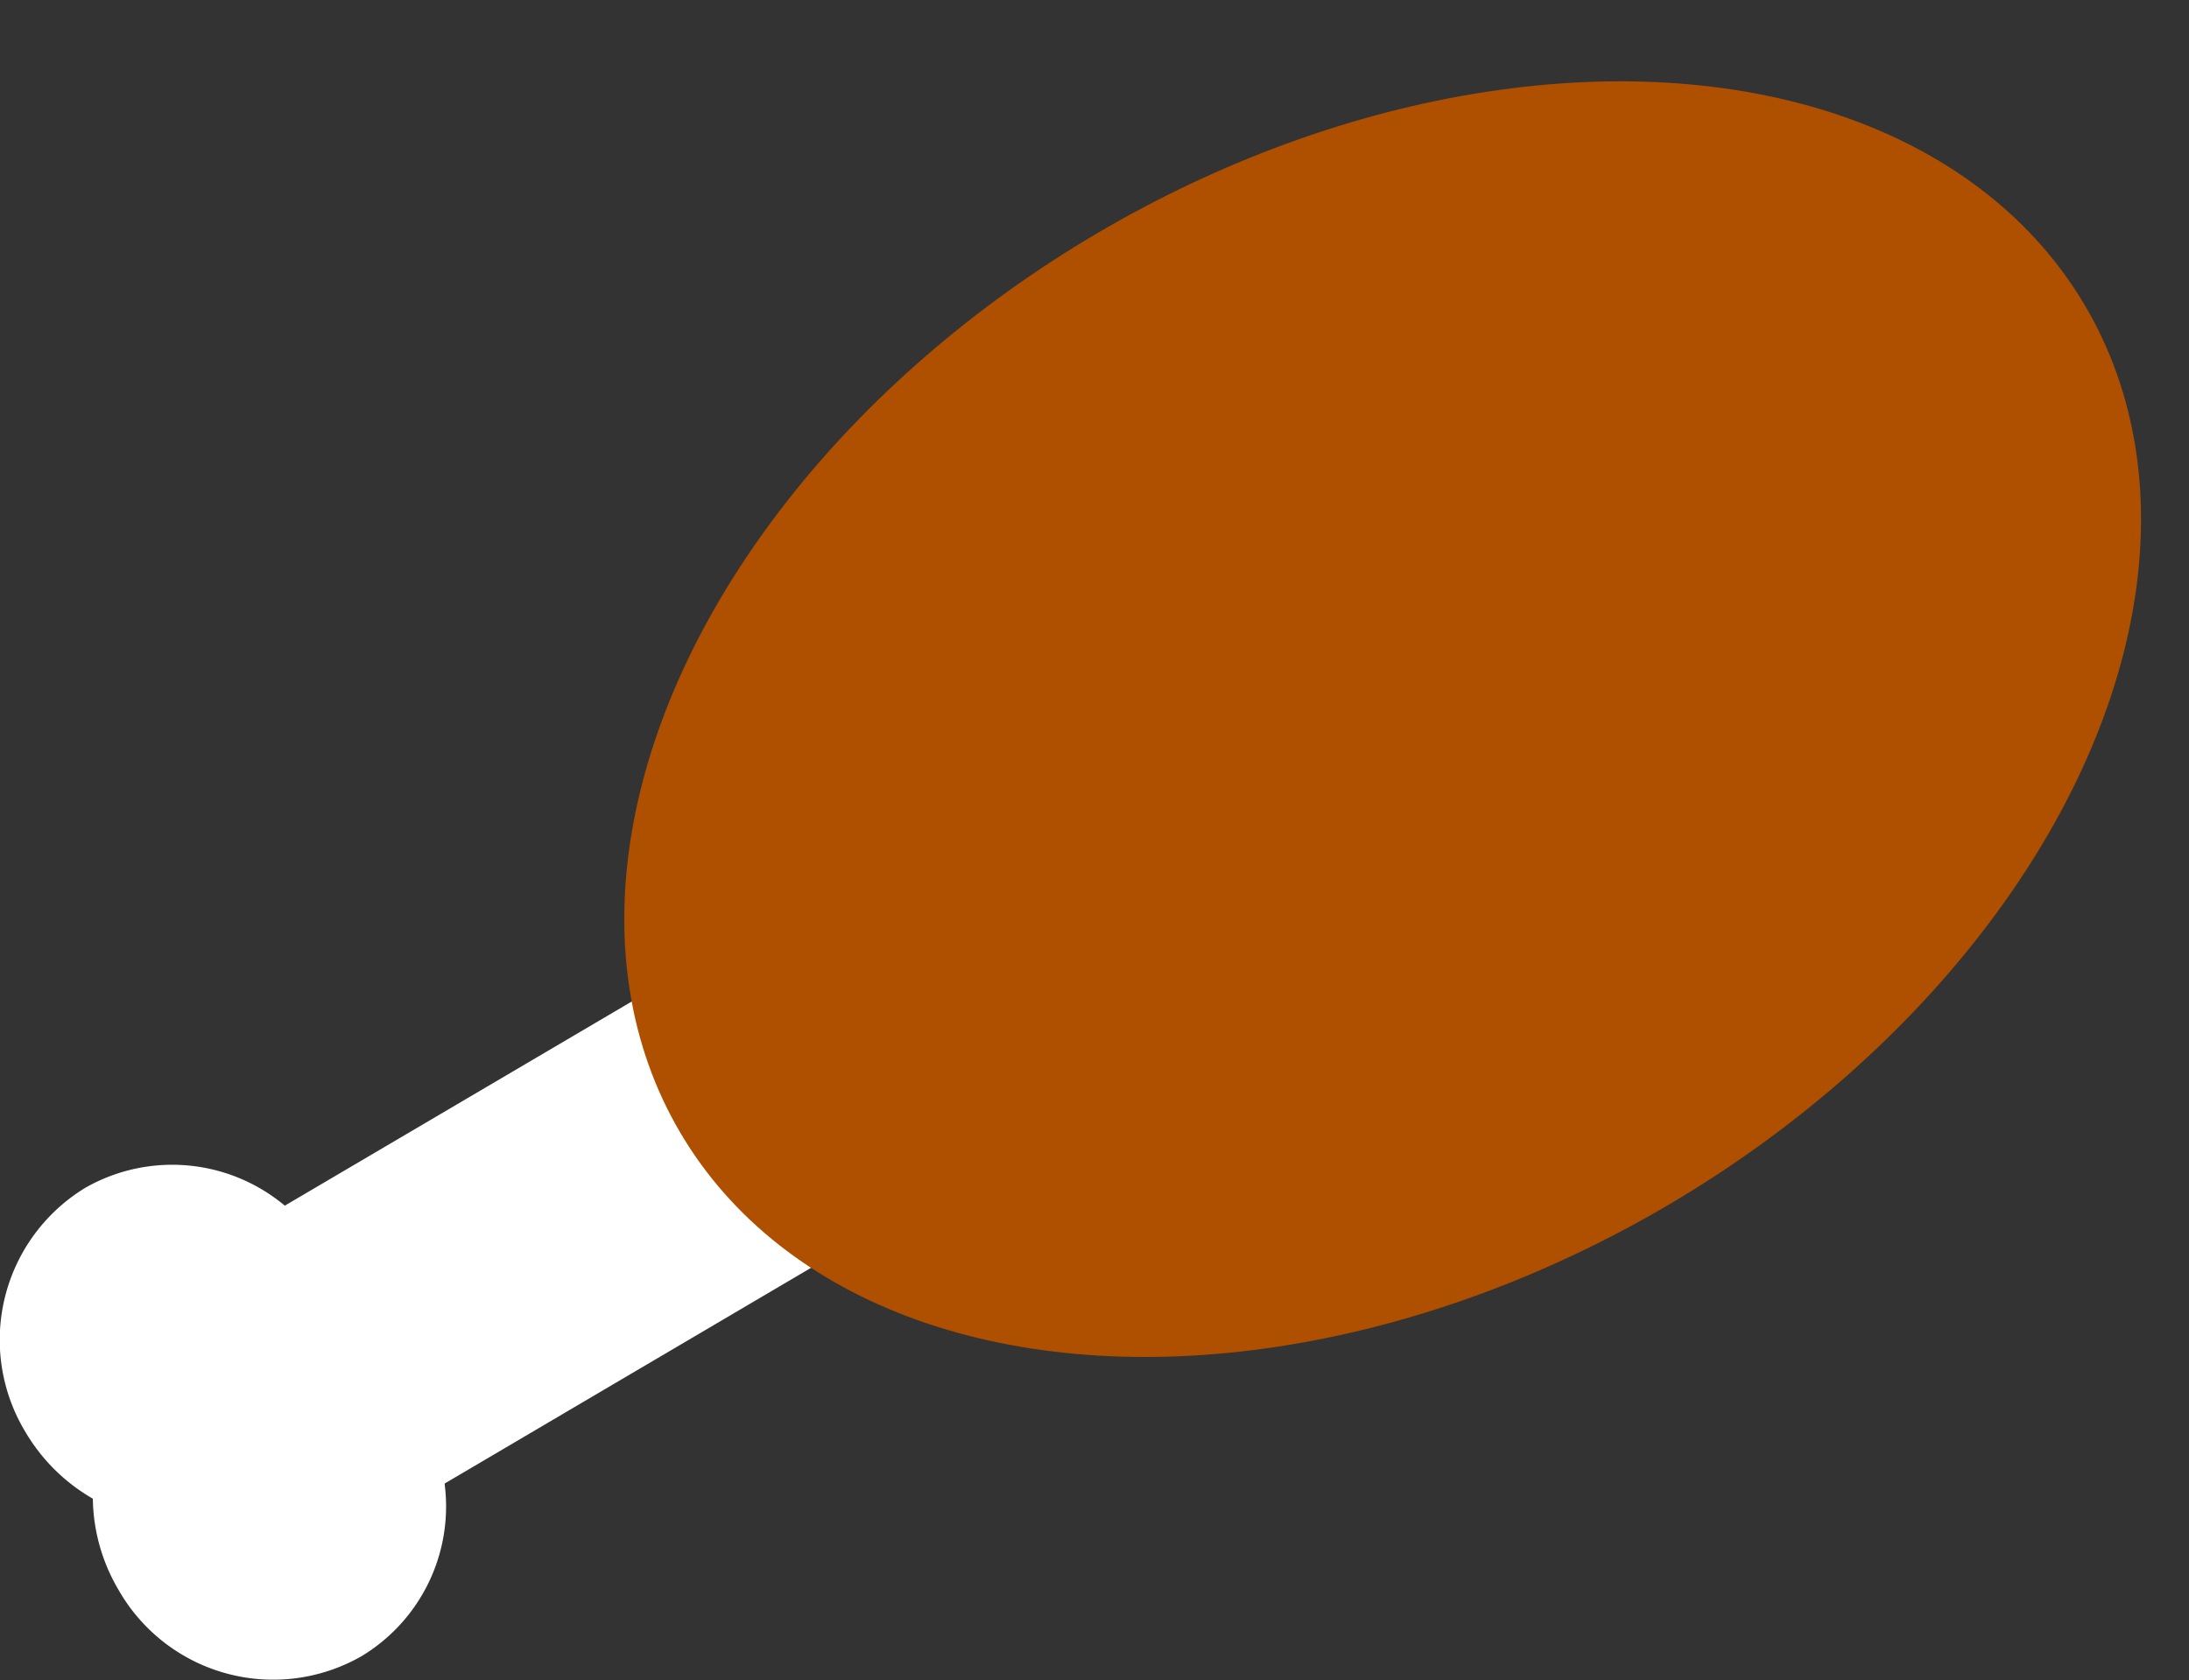 <svg xmlns="http://www.w3.org/2000/svg" viewBox="0 0 76.86 59"><rect x="0" y="0" width="76.86" height="59" fill="#333333" stroke="none"/><defs><style>.cls-1{fill:#fff;}.cls-2{fill:#af4f00;}</style></defs><title>chicken</title><g id="Layer_2" data-name="Layer 2"><g id="Chicken"><path class="cls-1" d="M59.7,13.09,10,42.34a6.16,6.16,0,0,0-7-.63A6.25,6.25,0,0,0,.9,50.3a6.5,6.5,0,0,0,2.36,2.33,6.46,6.46,0,0,0,.9,3.2,6.25,6.25,0,0,0,8.52,2.34,6.14,6.14,0,0,0,2.93-6.07L65.4,22.78Z"/><ellipse class="cls-2" cx="48.55" cy="25.25" rx="28.62" ry="19.79" transform="translate(-6.1 28.13) rotate(-30.49)"/></g></g></svg>